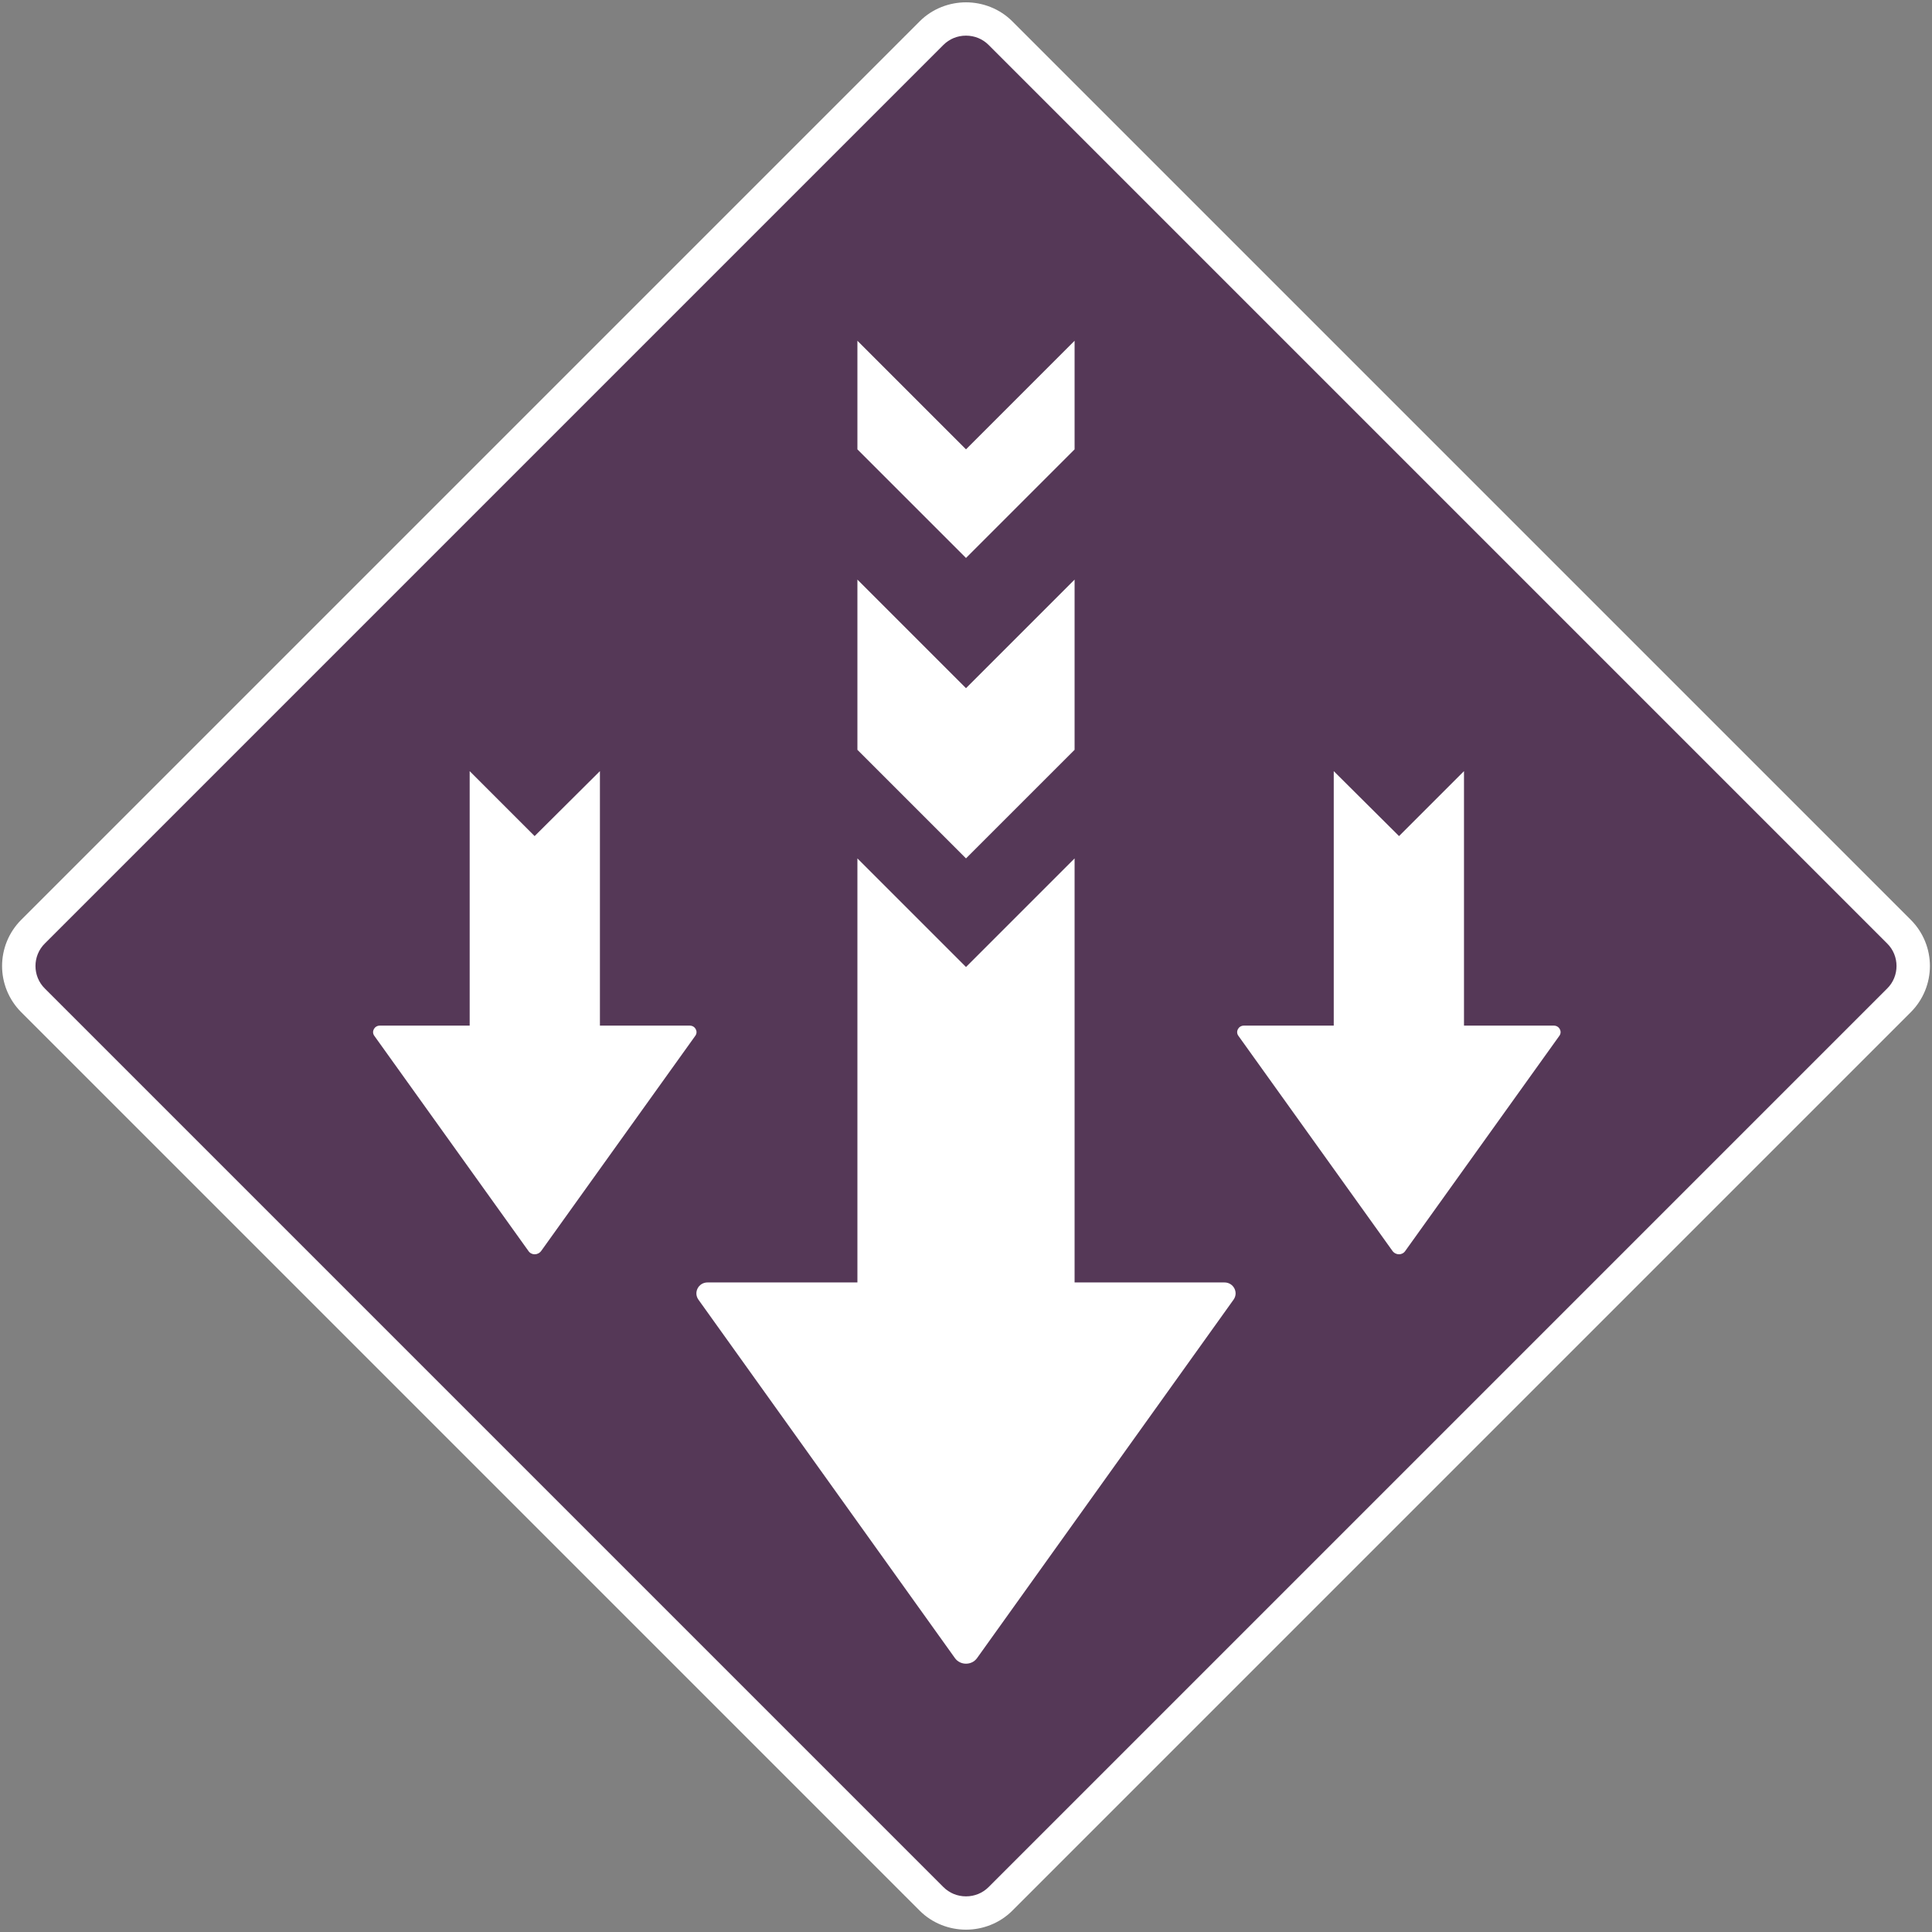 <svg class="svg_icon" version="1.2" xmlns="http://www.w3.org/2000/svg" viewBox="0 0 580 580">
<rect x="0" y="0" width="580" height="580" fill="#808080" stroke="none"/>
<defs><clipPath clipPathUnits="userSpaceOnUse" id="cp1"><path d="m590 590h-600v-600h600z"/></clipPath></defs><style>.a{fill:#553857;stroke:#fff;stroke-width:1.3}.b{fill:#fff}</style><g clip-path="url(#cp1)"><path class="a" d="m290 5.7c3.9 0 7.6 1.5 10.4 4.3l269.6 269.6c5.8 5.7 5.8 15.1 0 20.8l-269.6 269.6c-2.8 2.8-6.5 4.3-10.4 4.3-3.9 0-7.6-1.5-10.4-4.3l-269.6-269.6c-2.8-2.8-4.3-6.5-4.3-10.4 0-3.9 1.5-7.6 4.3-10.4l269.6-269.6c2.8-2.8 6.5-4.3 10.4-4.3z"/><path fill-rule="evenodd" class="b" d="m276.1 573.6l-269.7-269.7c-7.7-7.7-7.7-20.1 0-27.8l269.7-269.7c3.8-3.8 8.9-5.7 13.9-5.7 5 0 10.1 1.9 13.9 5.7l269.7 269.7c7.7 7.7 7.7 20.1 0 27.8l-269.7 269.7c-3.8 3.8-8.9 5.7-13.9 5.7-5 0-10.1-1.9-13.9-5.7zm20.7-7.1l269.7-269.7c3.8-3.7 3.8-9.9 0-13.6l-269.7-269.7c-1.8-1.8-4.2-2.8-6.8-2.8-2.6 0-5 1-6.8 2.8l-269.7 269.7c-3.8 3.7-3.8 9.9 0 13.6l269.7 269.7c1.8 1.8 4.2 2.8 6.8 2.8 2.6 0 5-1 6.8-2.8z"/><path class="b" d="m212.4 385h155.2c2.7 0 4.3 3 2.7 5.2l-77 107.6c-1.6 2.2-5 2.2-6.6 0l-77-107.6c-1.6-2.2 0-5.2 2.7-5.2z"/><path class="b" d="m257.4 257.7l32.6 32.6 32.6-32.6v136.1h-32.6-32.6z"/><path class="b" d="m373.4 307.9h93.1c1.6 0 2.6 1.8 1.6 3.1l-46.2 64.5c-0.9 1.4-2.9 1.4-3.9 0l-46.2-64.5c-1-1.3 0-3.1 1.6-3.1z"/><path class="b" d="m400.4 231.5l19.6 19.5 19.5-19.5v81.7h-19.5-19.6z"/><path class="b" d="m114 307.9h93.1c1.6 0 2.6 1.8 1.6 3.1l-46.2 64.5c-1 1.4-3 1.4-3.9 0l-46.2-64.5c-1-1.3 0-3.1 1.6-3.1z"/><path class="b" d="m141 231.5l19.5 19.5 19.6-19.5v81.7h-19.6-19.5z"/><path class="b" d="m257.4 102.3l32.6 32.6 32.6-32.6v32.6l-32.6 32.6-32.6-32.6z"/><path class="b" d="m257.4 174l32.6 32.6 32.6-32.6v51.1l-32.6 32.6-32.6-32.6z"/></g></svg>
